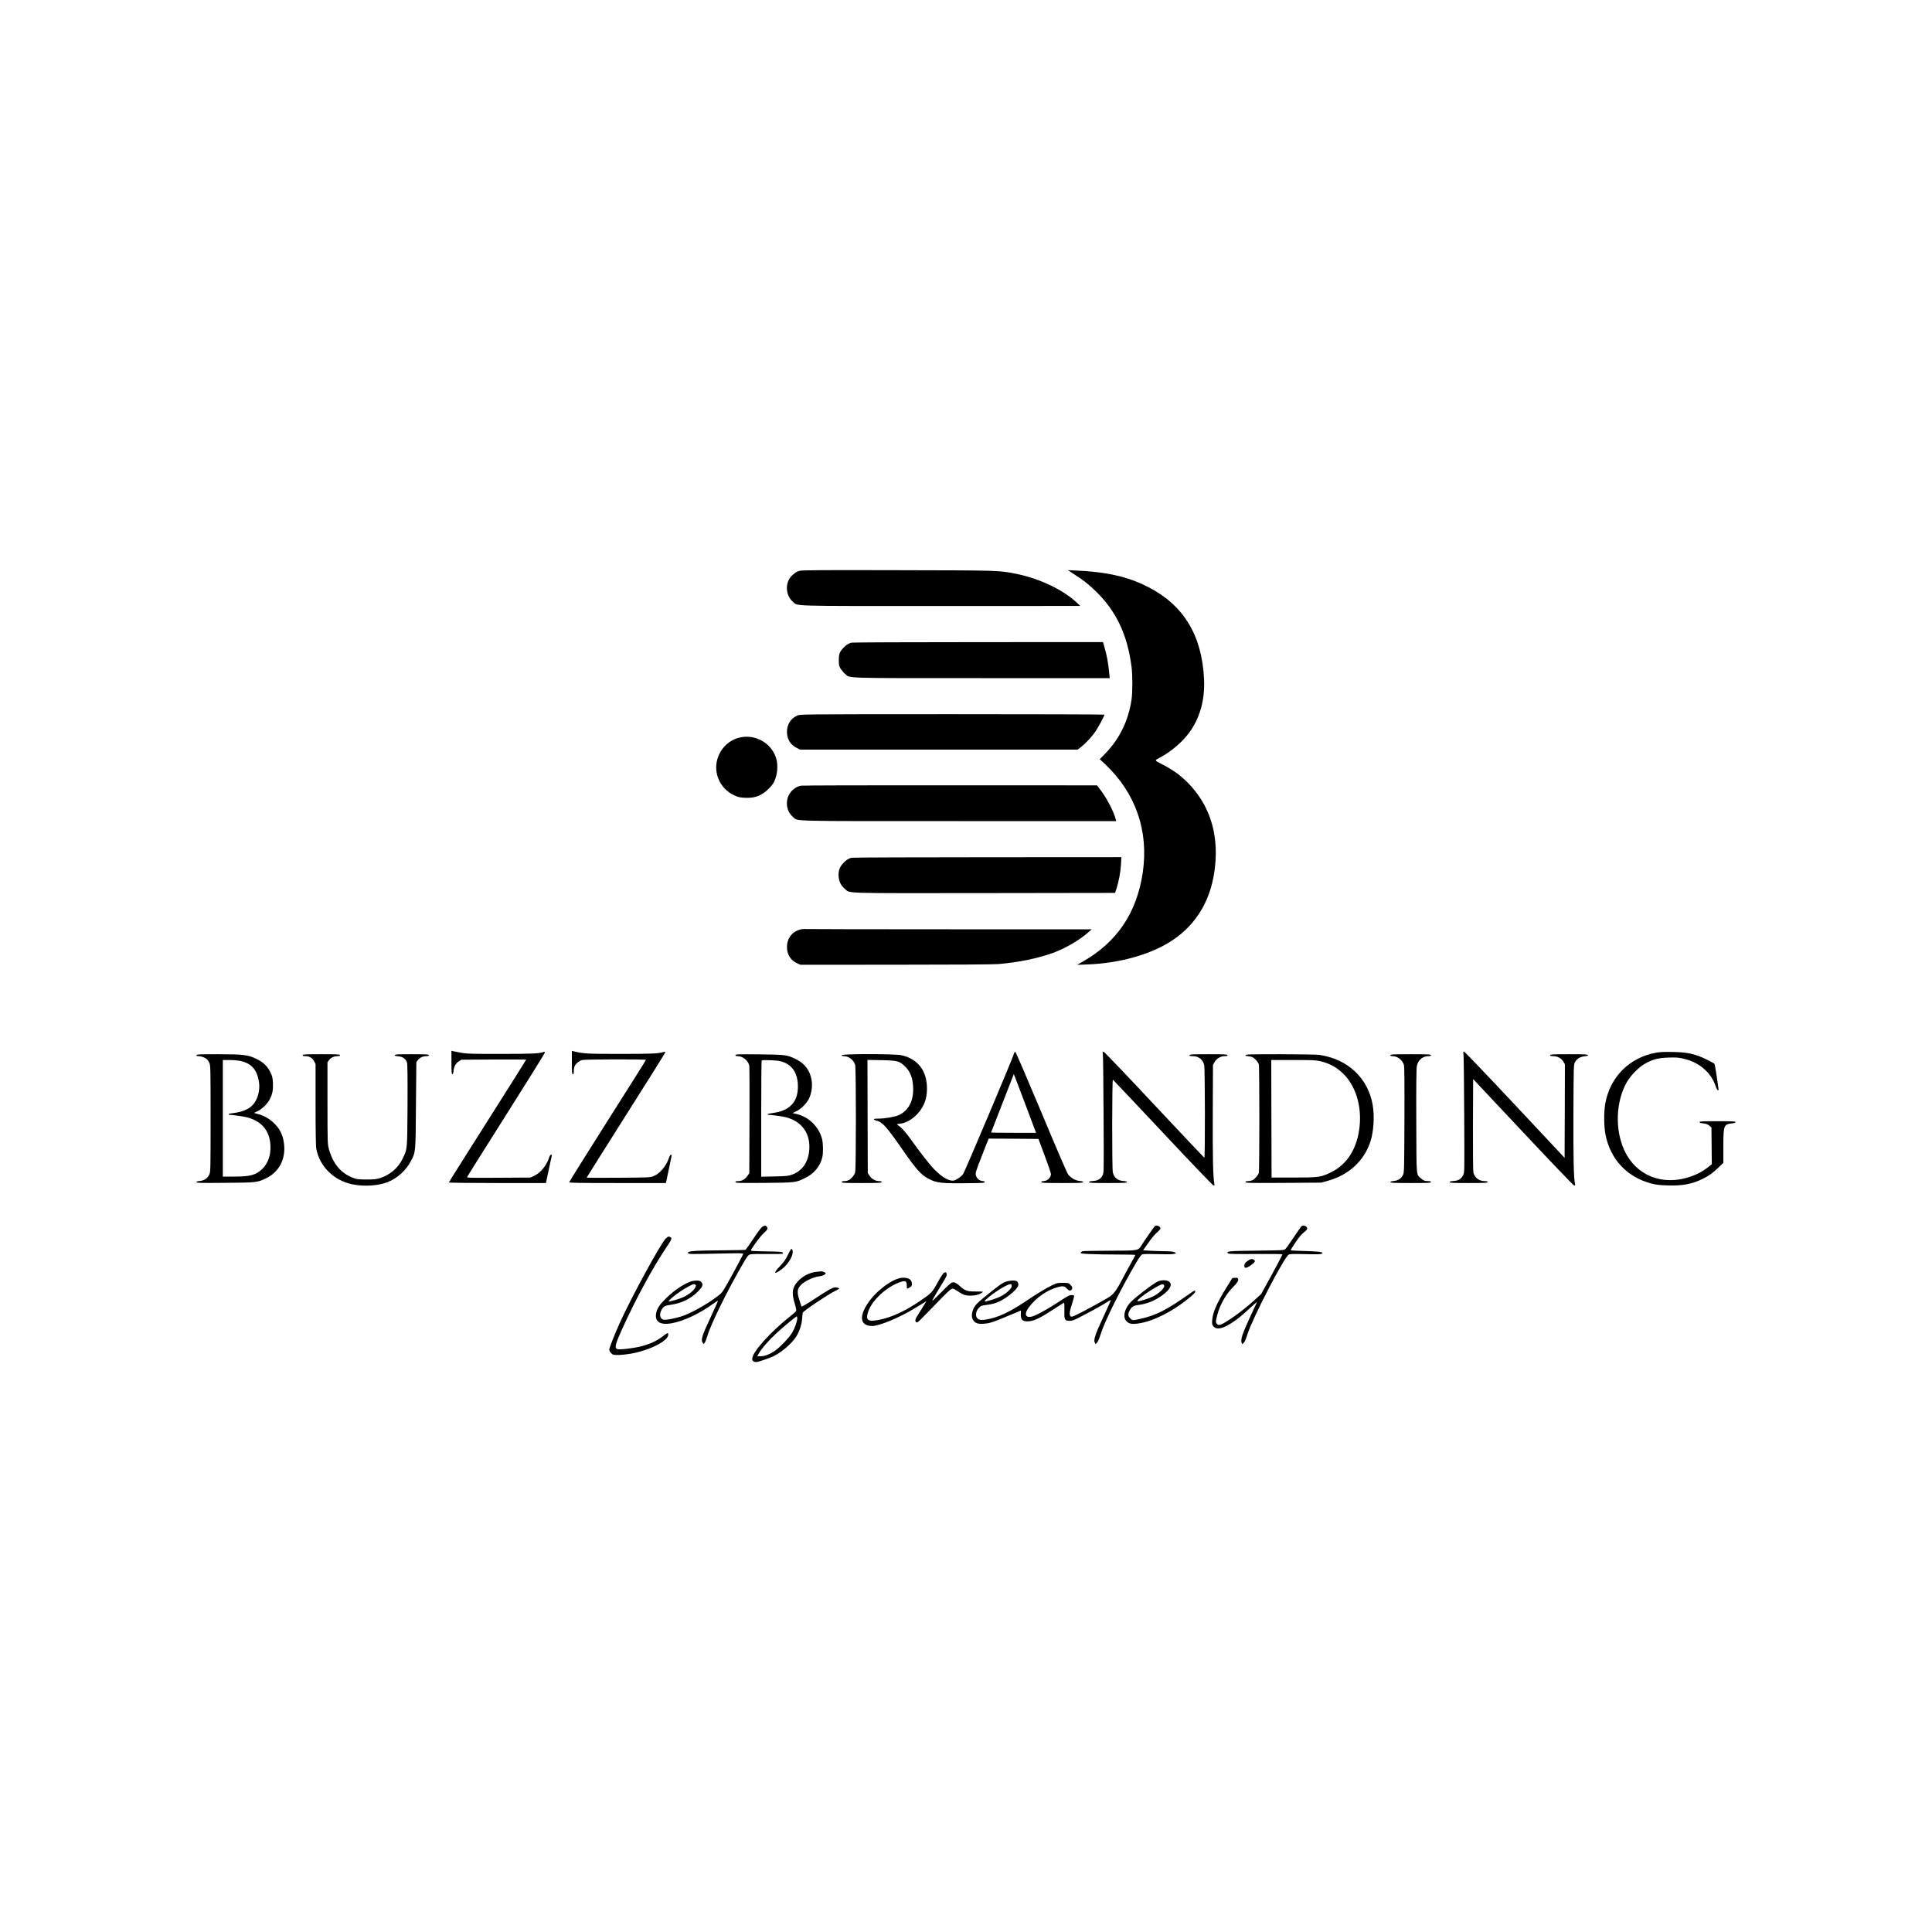 <?xml version="1.0" encoding="UTF-8"?>
<svg xmlns="http://www.w3.org/2000/svg" xmlns:xlink="http://www.w3.org/1999/xlink" width="500pt" height="500pt" viewBox="0 0 500 500" version="1.1">
<g id="surface1">
<path style=" stroke:none;fill-rule:nonzero;fill:rgb(0%,0%,0%);fill-opacity:1;" d="M 206.965 147.715 C 206.148 147.949 205.934 148.082 205.016 148.898 C 203.117 150.633 203.215 154.035 205.199 155.734 C 206.582 156.918 203.484 156.832 243.484 156.832 L 279.582 156.816 L 278.5 155.801 C 275.133 152.668 269.117 149.785 263.418 148.602 C 258.633 147.602 259.133 147.617 232.332 147.566 C 212.398 147.516 207.602 147.551 206.965 147.715 Z M 206.965 147.715 "/>
<path style=" stroke:none;fill-rule:nonzero;fill:rgb(0%,0%,0%);fill-opacity:1;" d="M 278.117 148.699 C 280.551 150.285 281.648 151.148 283.484 152.918 C 288.852 158.082 291.801 164.285 292.852 172.668 C 293.117 174.699 293.117 179.184 292.852 180.984 C 292.051 186.5 289.75 191.215 285.949 195.117 L 284.617 196.484 L 286 197.766 C 293.898 205.215 297.316 215.016 295.75 225.766 C 294.199 236.332 289.016 243.949 279.918 249.035 L 278.75 249.699 L 281.332 249.602 C 289.816 249.301 298.016 246.965 303.418 243.352 C 309.918 239.016 313.668 232.434 314.484 223.934 C 315.316 215.484 312.965 208.316 307.566 202.734 C 305.5 200.617 303.566 199.234 300.535 197.684 C 298.785 196.785 298.785 196.785 299.934 196.199 C 303.066 194.617 306.434 191.684 308.234 188.949 C 310.715 185.215 311.852 180.75 311.602 175.715 C 311.066 164.434 306.352 156.648 297.168 151.934 C 291.832 149.199 286.434 147.984 277.867 147.617 L 276.332 147.551 Z M 278.117 148.699 "/>
<path style=" stroke:none;fill-rule:nonzero;fill:rgb(0%,0%,0%);fill-opacity:1;" d="M 220.332 166.316 C 219.566 166.551 218.918 166.965 218.316 167.617 C 217.301 168.668 217.082 169.234 217.082 170.832 C 217.082 172.082 217.133 172.352 217.535 173.035 C 217.801 173.449 218.316 174.082 218.699 174.398 C 220.066 175.582 217.516 175.5 254.133 175.5 L 287.199 175.5 L 287.082 174.367 C 286.816 171.551 286.465 169.633 285.801 167.367 L 285.449 166.168 L 253.102 166.184 C 235.301 166.184 220.566 166.25 220.332 166.316 Z M 220.332 166.316 "/>
<path style=" stroke:none;fill-rule:nonzero;fill:rgb(0%,0%,0%);fill-opacity:1;" d="M 206.332 185.184 C 204.617 185.949 203.668 187.465 203.668 189.418 C 203.684 191.316 204.551 192.75 206.199 193.566 L 207.066 194 L 278.883 194 L 279.785 193.316 C 280.898 192.434 282.418 190.832 283.418 189.434 C 284.117 188.449 285.832 185.285 285.832 184.949 C 285.832 184.883 268.117 184.832 246.465 184.832 C 207.215 184.832 207.082 184.852 206.332 185.184 Z M 206.332 185.184 "/>
<path style=" stroke:none;fill-rule:nonzero;fill:rgb(0%,0%,0%);fill-opacity:1;" d="M 191.184 190.934 C 188.25 191.715 186 194.234 185.465 197.301 C 184.867 200.785 186.684 204.234 189.918 205.785 C 191.016 206.301 191.398 206.398 192.766 206.465 C 194.715 206.566 196.082 206.234 197.465 205.332 C 198.582 204.617 199.832 203.316 200.301 202.398 C 201.215 200.602 201.434 198.066 200.852 196.184 C 199.617 192.199 195.266 189.832 191.184 190.934 Z M 191.184 190.934 "/>
<path style=" stroke:none;fill-rule:nonzero;fill:rgb(0%,0%,0%);fill-opacity:1;" d="M 207.25 203.332 C 206.316 203.566 205.852 203.816 205.148 204.449 C 203.117 206.285 203.148 209.648 205.199 211.398 C 206.582 212.602 202.965 212.5 248.133 212.5 L 288.867 212.5 L 288.75 212.035 C 288.301 210.199 286.484 206.668 285 204.699 L 283.898 203.25 L 245.816 203.234 C 224.883 203.215 207.535 203.266 207.25 203.332 Z M 207.25 203.332 "/>
<path style=" stroke:none;fill-rule:nonzero;fill:rgb(0%,0%,0%);fill-opacity:1;" d="M 220.332 221.984 C 219.516 222.234 218.898 222.648 218.234 223.367 C 217.266 224.398 216.934 225.383 217.035 226.816 C 217.133 228.184 217.633 229.168 218.699 230.082 C 220.066 231.25 217.465 231.168 254.832 231.133 L 288.582 231.082 L 288.965 229.918 C 289.551 228.102 290.016 225.582 290.117 223.617 L 290.215 221.832 L 255.484 221.852 C 236.383 221.852 220.566 221.918 220.332 221.984 Z M 220.332 221.984 "/>
<path style=" stroke:none;fill-rule:nonzero;fill:rgb(0%,0%,0%);fill-opacity:1;" d="M 207.383 240.5 C 205.102 240.965 203.684 242.734 203.668 245.082 C 203.668 247.051 204.633 248.566 206.367 249.332 L 207.168 249.684 L 231.785 249.668 C 246.648 249.668 257.215 249.602 258.418 249.5 C 263.566 249.066 268.816 247.984 272.668 246.551 C 275.852 245.367 279.449 243.25 281.75 241.199 L 282.551 240.5 L 245.801 240.5 C 225.582 240.5 208.832 240.465 208.566 240.434 C 208.301 240.383 207.766 240.418 207.383 240.5 Z M 207.383 240.5 "/>
<path style=" stroke:none;fill-rule:nonzero;fill:rgb(0%,0%,0%);fill-opacity:1;" d="M 116.832 274.984 C 116.832 277.418 116.883 278 117.066 278 C 117.215 278 117.316 277.699 117.383 277.082 C 117.5 275.965 117.965 275.148 118.801 274.633 L 119.418 274.25 L 127.801 274.199 C 132.398 274.184 136.168 274.199 136.168 274.25 C 136.168 274.316 131.668 281.449 126.168 290.117 C 120.668 298.785 116.168 305.934 116.168 306.016 C 116.168 306.102 121.551 306.168 128.715 306.168 L 141.285 306.168 L 141.984 302.852 C 142.367 301.016 142.734 299.367 142.785 299.184 C 142.852 298.934 142.801 298.832 142.617 298.832 C 142.449 298.832 142.25 299.148 142.082 299.648 C 141.418 301.684 139.883 303.535 138.266 304.285 L 137.25 304.75 L 129.016 304.801 C 121.801 304.852 120.801 304.816 120.883 304.602 C 120.934 304.465 125.484 297.234 130.984 288.535 C 136.5 279.832 141 272.582 141 272.418 C 141 272.215 140.918 272.168 140.734 272.234 C 139.617 272.668 137.633 272.75 129.418 272.75 C 120.484 272.75 120.617 272.75 117.383 272.066 L 116.832 271.949 Z M 116.832 274.984 "/>
<path style=" stroke:none;fill-rule:nonzero;fill:rgb(0%,0%,0%);fill-opacity:1;" d="M 148 274.984 C 148 277.551 148.035 278 148.25 278 C 148.434 278 148.5 277.801 148.5 277.168 C 148.5 276.699 148.617 276.102 148.75 275.852 C 149.082 275.199 149.898 274.551 150.633 274.332 C 151.383 274.133 167.168 274.102 167.168 274.301 C 167.168 274.383 162.699 281.484 157.25 290.066 C 151.801 298.668 147.332 305.801 147.332 305.934 C 147.332 306.133 149.266 306.168 159.832 306.168 L 172.332 306.168 L 172.418 305.785 C 172.684 304.617 173.832 299.148 173.832 299 C 173.832 298.918 173.734 298.832 173.617 298.832 C 173.5 298.832 173.25 299.266 173.082 299.785 C 172.398 301.801 170.734 303.75 169.168 304.367 C 168.266 304.734 168.102 304.75 160.051 304.801 C 155.535 304.832 151.832 304.816 151.832 304.766 C 151.832 304.715 156.383 297.5 161.934 288.715 C 167.5 279.934 172.082 272.617 172.133 272.434 C 172.199 272.199 172.148 272.148 171.898 272.215 C 170.383 272.684 168.883 272.75 160.582 272.75 C 151.801 272.75 150.934 272.699 148.383 272.051 L 148 271.965 Z M 148 274.984 "/>
<path style=" stroke:none;fill-rule:nonzero;fill:rgb(0%,0%,0%);fill-opacity:1;" d="M 262.266 273.082 C 261.883 274.367 249.734 303.133 249.285 303.785 C 248.852 304.434 247.816 305.199 247.035 305.465 C 245.867 305.867 243.918 304.816 241.785 302.617 C 240.516 301.316 238.117 298.234 236 295.25 C 234.684 293.367 233.285 291.766 232.648 291.383 C 232.383 291.215 232.168 291.051 232.168 290.984 C 232.168 290.934 232.582 290.832 233.082 290.785 C 234.984 290.582 237.285 288.898 238.582 286.75 C 239.535 285.168 239.898 283.715 239.898 281.668 C 239.898 277.082 237.484 273.984 233.234 273.082 C 231.5 272.715 217.832 272.715 217.832 273.082 C 217.832 273.266 218.016 273.332 218.418 273.332 C 219.684 273.332 220.965 274.352 221.316 275.617 C 221.566 276.484 221.566 302.516 221.316 303.383 C 221.117 304.102 220.332 305.066 219.648 305.434 C 219.398 305.551 218.883 305.668 218.5 305.668 C 218.016 305.668 217.832 305.734 217.832 305.918 C 217.832 306.133 218.516 306.168 223 306.168 C 227.484 306.168 228.168 306.133 228.168 305.918 C 228.168 305.734 227.984 305.668 227.5 305.668 C 226.566 305.668 225.582 305.117 225.051 304.301 L 224.582 303.602 L 224.535 288.949 L 224.5 274.301 L 228.035 274.367 C 232.168 274.449 232.684 274.582 234.051 275.832 C 235.633 277.285 236.332 279.133 236.332 281.949 C 236.332 285.148 234.984 287.535 232.535 288.617 C 231.5 289.066 228.965 289.5 227.285 289.5 C 226.449 289.5 226.148 289.551 226.199 289.699 C 226.25 289.816 226.5 289.949 226.785 290.016 C 228.301 290.316 229.449 291.582 233.5 297.434 C 237.117 302.633 238.352 304.035 240.285 305.051 C 242.449 306.184 243.516 306.301 251.301 306.199 C 254.316 306.168 254.832 306.133 254.832 305.918 C 254.832 305.766 254.684 305.668 254.418 305.668 C 253.398 305.668 252.5 304.75 252.5 303.699 C 252.5 303.434 252.883 302.25 253.352 301.066 C 253.801 299.883 254.566 297.965 255.016 296.785 L 255.867 294.668 L 262.301 294.699 L 268.75 294.75 L 270.367 299.082 C 271.266 301.465 271.984 303.602 271.984 303.832 C 271.984 304.766 271.035 305.668 270.051 305.668 C 269.668 305.668 269.5 305.75 269.5 305.918 C 269.5 306.133 270.215 306.168 274.918 306.168 C 279.398 306.168 280.332 306.133 280.332 305.934 C 280.332 305.785 280.051 305.684 279.418 305.633 C 278.316 305.535 277.148 304.867 276.418 303.918 C 276.117 303.5 273.352 297.082 269.434 287.699 C 265.801 279.035 262.852 272.168 262.734 272.168 C 262.617 272.168 262.398 272.582 262.266 273.082 Z M 265.383 285.867 L 268.133 293.168 L 262.316 293.168 C 259.117 293.168 256.5 293.133 256.5 293.082 C 256.5 293.035 257.816 289.648 259.418 285.566 C 261.016 281.465 262.332 278.066 262.352 278.016 C 262.367 277.867 262.398 277.984 265.383 285.867 Z M 265.383 285.867 "/>
<path style=" stroke:none;fill-rule:nonzero;fill:rgb(0%,0%,0%);fill-opacity:1;" d="M 285.418 272.867 C 285.484 273.25 285.566 280.316 285.602 288.535 C 285.684 303.301 285.684 303.484 285.352 304.148 C 284.852 305.133 284.133 305.566 282.883 305.633 C 282.133 305.684 281.832 305.766 281.832 305.934 C 281.832 306.133 282.668 306.168 286.75 306.168 C 290.816 306.168 291.668 306.133 291.668 305.934 C 291.668 305.766 291.367 305.684 290.668 305.633 C 289.234 305.535 288.301 304.766 288 303.398 C 287.766 302.449 287.785 279.285 288.016 279.418 C 288.102 279.484 293.934 285.648 300.965 293.133 C 307.984 300.633 313.883 306.785 314.051 306.801 C 314.332 306.852 314.367 306.801 314.266 306.332 C 313.934 304.668 313.816 299.168 313.867 287.918 L 313.918 275.582 L 314.367 274.801 C 314.918 273.898 315.898 273.332 316.965 273.332 C 317.484 273.332 317.668 273.266 317.668 273.082 C 317.668 272.867 317.016 272.832 312.75 272.832 C 308.484 272.832 307.832 272.867 307.832 273.082 C 307.832 273.266 308.035 273.332 308.668 273.332 C 310.215 273.332 311.316 274.199 311.648 275.684 C 311.867 276.602 311.898 299.715 311.684 299.633 C 311.602 299.602 305.785 293.434 298.734 285.918 C 291.699 278.398 285.801 272.215 285.617 272.199 C 285.332 272.148 285.301 272.199 285.418 272.867 Z M 285.418 272.867 "/>
<path style=" stroke:none;fill-rule:nonzero;fill:rgb(0%,0%,0%);fill-opacity:1;" d="M 378.75 272.949 C 378.816 273.398 378.898 280.418 378.934 288.551 C 379.016 303.215 379.016 303.367 378.684 304.066 C 378.168 305.102 377.465 305.566 376.215 305.633 C 375.465 305.684 375.168 305.766 375.168 305.934 C 375.168 306.133 376 306.168 380.082 306.168 C 384.352 306.168 385 306.133 385 305.918 C 385 305.734 384.801 305.668 384.25 305.668 C 382.801 305.668 381.699 304.852 381.332 303.516 C 381.215 303.102 381.184 298.801 381.199 291.066 L 381.25 279.266 L 394.148 293 C 401.25 300.566 407.199 306.785 407.383 306.801 C 407.648 306.852 407.699 306.801 407.617 306.465 C 407.285 305.148 407.148 299.5 407.199 288.082 C 407.25 276.184 407.266 275.551 407.566 274.949 C 408 274.066 408.965 273.465 410.102 273.367 C 410.715 273.316 411 273.215 411 273.066 C 411 272.867 410.148 272.832 406.082 272.832 C 401.816 272.832 401.168 272.867 401.168 273.082 C 401.168 273.266 401.367 273.332 401.949 273.332 C 403.066 273.332 404.082 273.867 404.582 274.734 L 405 275.449 L 404.965 287.551 L 404.918 299.648 L 392.035 285.898 C 384.965 278.352 379.051 272.168 378.898 272.168 C 378.684 272.168 378.648 272.301 378.75 272.949 Z M 378.75 272.949 "/>
<path style=" stroke:none;fill-rule:nonzero;fill:rgb(0%,0%,0%);fill-opacity:1;" d="M 428.684 272.418 C 421.684 273.648 416.648 278.715 415.418 285.734 C 415.051 287.918 415.082 291.617 415.516 293.715 C 416.801 300.082 421.082 304.633 427.332 306.285 C 428.582 306.617 429.484 306.715 431.535 306.785 C 435.418 306.918 437.984 306.434 440.75 305.035 C 442.367 304.234 443.199 303.633 444.699 302.199 L 446 300.949 L 446 296.715 C 446 291.285 446.117 290.965 448.199 290.734 C 448.852 290.668 449.168 290.551 449.168 290.398 C 449.168 290.199 448.332 290.168 444.5 290.168 C 440.668 290.168 439.832 290.199 439.832 290.398 C 439.832 290.551 440.148 290.668 440.832 290.734 C 441.617 290.832 441.965 290.965 442.383 291.332 L 442.918 291.801 L 442.965 296.551 L 443.016 301.301 L 442.133 302 C 440.699 303.148 439.199 303.949 437.332 304.566 C 430.199 306.949 423.449 304.25 420.434 297.816 C 417.867 292.383 418.148 284.965 421.102 279.918 C 422.066 278.285 424.051 276.266 425.582 275.367 C 427.617 274.184 429.051 273.801 431.785 273.699 C 433.832 273.633 434.383 273.684 435.75 274 C 439.766 274.918 442.832 277.566 444.016 281.117 C 444.215 281.734 444.449 282.168 444.602 282.168 C 444.75 282.168 444.801 282.035 444.734 281.699 C 444.699 281.449 444.465 279.934 444.25 278.332 C 444.016 276.734 443.766 275.367 443.699 275.316 C 443.418 275.035 440.984 273.816 439.918 273.418 C 437.75 272.602 436.148 272.316 433 272.25 C 430.898 272.199 429.699 272.25 428.684 272.418 Z M 428.684 272.418 "/>
<path style=" stroke:none;fill-rule:nonzero;fill:rgb(0%,0%,0%);fill-opacity:1;" d="M 50.832 273.082 C 50.832 273.266 51.016 273.332 51.418 273.332 C 52.082 273.332 53.082 273.699 53.566 274.133 C 53.734 274.285 54.016 274.715 54.184 275.082 C 54.484 275.715 54.5 276.516 54.5 289.5 C 54.5 302.566 54.484 303.285 54.184 303.934 C 53.734 304.934 52.852 305.535 51.734 305.633 C 51.102 305.684 50.832 305.785 50.832 305.949 C 50.832 306.148 51.883 306.184 58.301 306.117 C 66.582 306.051 66.582 306.051 68.984 304.867 C 72.266 303.266 74 299.852 73.5 295.984 C 73.215 293.668 72.418 292.082 70.785 290.551 C 69.582 289.434 68.133 288.633 66.75 288.316 C 66.25 288.199 65.832 288.066 65.832 288.016 C 65.832 287.965 66.184 287.785 66.602 287.602 C 67.648 287.168 69.184 285.715 69.785 284.551 C 70.516 283.168 70.715 282.066 70.633 280.215 C 70.551 278.852 70.465 278.5 69.949 277.434 C 69.168 275.867 68.082 274.852 66.285 274 C 64.148 272.984 62.934 272.832 56.398 272.832 C 51.566 272.832 50.832 272.867 50.832 273.082 Z M 62.184 274.566 C 65.066 275.184 66.516 276.816 67.016 280 C 67.25 281.535 67 283.234 66.316 284.617 C 65.332 286.668 63.434 287.715 60.133 288.102 C 59.602 288.148 59.168 288.266 59.168 288.352 C 59.168 288.434 59.199 288.5 59.234 288.5 C 60.051 288.5 63.051 288.934 63.965 289.168 C 67.965 290.25 70 292.898 70 296.984 C 70 299.285 69.215 301.266 67.832 302.566 C 66.184 304.117 64.75 304.5 60.551 304.5 L 57.668 304.5 L 57.668 274.332 L 59.383 274.332 C 60.316 274.332 61.582 274.449 62.184 274.566 Z M 62.184 274.566 "/>
<path style=" stroke:none;fill-rule:nonzero;fill:rgb(0%,0%,0%);fill-opacity:1;" d="M 78.332 273.082 C 78.332 273.266 78.516 273.332 79.051 273.332 C 80.066 273.332 80.852 273.801 81.301 274.668 L 81.668 275.398 L 81.668 285.832 C 81.668 292.617 81.734 296.617 81.852 297.266 C 82.684 301.852 86.383 305.516 91.184 306.5 C 94.199 307.133 98 306.883 100.398 305.898 C 102.832 304.918 105.082 302.867 106.285 300.582 C 107.602 298.035 107.551 298.602 107.648 286.082 L 107.75 274.918 L 108.117 274.398 C 108.582 273.734 109.434 273.332 110.316 273.332 C 110.816 273.332 111 273.266 111 273.082 C 111 272.867 110.398 272.832 106.582 272.832 C 102.949 272.832 102.168 272.867 102.168 273.066 C 102.168 273.215 102.449 273.316 103.066 273.367 C 104.25 273.465 105.082 274.066 105.332 275.016 C 105.465 275.484 105.5 278.965 105.465 286.133 C 105.398 297.801 105.434 297.332 104.168 299.934 C 103.051 302.234 100.949 304.035 98.465 304.852 C 97.398 305.199 96.949 305.25 94.832 305.25 C 92.602 305.234 92.332 305.199 91.266 304.785 C 88.184 303.566 86.184 301.168 85.133 297.418 C 84.766 296.102 84.766 295.934 84.75 285.5 L 84.75 274.918 L 85.117 274.398 C 85.582 273.734 86.434 273.332 87.316 273.332 C 87.816 273.332 88 273.266 88 273.082 C 88 272.867 87.352 272.832 83.168 272.832 C 78.984 272.832 78.332 272.867 78.332 273.082 Z M 78.332 273.082 "/>
<path style=" stroke:none;fill-rule:nonzero;fill:rgb(0%,0%,0%);fill-opacity:1;" d="M 190.332 273.066 C 190.332 273.266 190.5 273.332 190.918 273.332 C 192.285 273.332 193.715 274.551 193.918 275.867 C 193.965 276.266 194 282.668 193.965 290.117 L 193.918 303.633 L 193.418 304.352 C 192.801 305.215 191.984 305.668 191.051 305.668 C 190.516 305.668 190.332 305.734 190.332 305.934 C 190.332 306.148 191.117 306.184 197.715 306.133 C 205.949 306.066 205.934 306.066 208.434 304.832 C 210.684 303.734 212.301 301.766 212.816 299.5 C 213.082 298.383 213.035 295.867 212.75 294.766 C 211.918 291.566 209.285 289.016 206.082 288.285 L 205.117 288.066 L 206.102 287.582 C 207.352 286.984 208.785 285.535 209.383 284.285 C 210.035 282.934 210.301 281.016 210.035 279.484 C 209.602 277 208.266 275.215 206 274.117 C 203.668 272.984 203.434 272.949 196.551 272.867 C 190.965 272.816 190.332 272.832 190.332 273.066 Z M 202.617 274.832 C 205.148 275.715 206.5 277.918 206.5 281.184 C 206.5 285.215 204.367 287.465 200.051 288.035 C 199.285 288.133 198.668 288.285 198.668 288.352 C 198.668 288.434 198.699 288.5 198.734 288.5 C 199.398 288.5 202.5 288.918 203.25 289.102 C 207.516 290.184 209.785 293.301 209.434 297.617 C 209.184 300.801 207.602 303.066 204.965 304 C 204.035 304.332 203.516 304.398 200.465 304.465 L 197 304.535 L 197 289.551 C 197 281.301 197.051 274.5 197.133 274.434 C 197.199 274.352 198.234 274.332 199.418 274.383 C 201.051 274.449 201.832 274.551 202.617 274.832 Z M 202.617 274.832 "/>
<path style=" stroke:none;fill-rule:nonzero;fill:rgb(0%,0%,0%);fill-opacity:1;" d="M 322.332 273.082 C 322.332 273.266 322.516 273.332 322.918 273.332 C 323.25 273.332 323.75 273.434 324.051 273.566 C 324.699 273.832 325.617 274.832 325.785 275.465 C 325.867 275.715 325.918 282.035 325.918 289.5 C 325.918 296.965 325.867 303.285 325.785 303.535 C 325.633 304.117 324.766 305.102 324.148 305.434 C 323.898 305.551 323.383 305.668 323 305.668 C 322.516 305.668 322.332 305.734 322.332 305.934 C 322.332 306.148 323.367 306.184 332.133 306.133 L 341.918 306.066 L 343.516 305.633 C 348.949 304.148 352.918 300.566 354.617 295.582 C 355.5 292.984 355.766 288.918 355.25 285.949 C 354.035 278.984 348.785 274.066 341.418 273 C 340.75 272.918 336.383 272.832 331.301 272.832 C 323.434 272.832 322.332 272.867 322.332 273.082 Z M 341.75 274.648 C 344.066 275.215 345.766 276.133 347.465 277.715 C 350.766 280.832 352.418 286 351.867 291.465 C 351.301 297.148 348.668 301.367 344.418 303.418 C 341.785 304.684 341.383 304.734 334.832 304.75 L 329.082 304.75 L 329.035 289.535 L 329 274.332 L 334.699 274.332 C 339.766 274.332 340.566 274.367 341.75 274.648 Z M 341.75 274.648 "/>
<path style=" stroke:none;fill-rule:nonzero;fill:rgb(0%,0%,0%);fill-opacity:1;" d="M 359.832 273.082 C 359.832 273.266 360.016 273.332 360.418 273.332 C 361.684 273.332 362.965 274.332 363.332 275.617 C 363.465 276.066 363.5 280.352 363.465 289.832 C 363.418 302.766 363.398 303.449 363.102 304.051 C 362.633 305 361.816 305.551 360.734 305.633 C 360.117 305.684 359.832 305.785 359.832 305.934 C 359.832 306.133 360.734 306.168 365.082 306.168 C 369.633 306.168 370.332 306.133 370.332 305.918 C 370.332 305.734 370.133 305.668 369.566 305.668 C 368.715 305.668 368.301 305.5 367.617 304.852 C 366.516 303.852 366.582 304.75 366.535 290.082 C 366.5 280.785 366.551 276.5 366.684 275.867 C 367 274.332 368.184 273.332 369.668 273.332 C 370.148 273.332 370.332 273.266 370.332 273.082 C 370.332 272.867 369.633 272.832 365.082 272.832 C 360.535 272.832 359.832 272.867 359.832 273.082 Z M 359.832 273.082 "/>
<path style=" stroke:none;fill-rule:nonzero;fill:rgb(0%,0%,0%);fill-opacity:1;" d="M 197.465 317.367 C 197.133 317.484 196.484 318.316 195.066 320.434 C 194 322.035 193.051 323.383 192.965 323.434 C 192.867 323.5 190.117 323.566 186.852 323.582 C 179.383 323.633 177.566 323.801 178.117 324.352 C 178.352 324.582 178.734 324.582 186.301 324.418 C 191.418 324.301 192.332 324.316 192.332 324.516 C 192.332 324.648 191.133 326.918 189.684 329.582 C 187.266 334 186.965 334.465 186.148 335.117 C 183.633 337.133 179.465 339.551 176.867 340.5 C 175.035 341.168 172.168 341.715 171.617 341.516 C 170.75 341.184 170.582 340.051 171.234 338.934 C 171.734 338.066 172.082 337.898 173.75 337.648 C 176.332 337.285 178.766 336.102 180.535 334.332 C 181.766 333.117 182.016 332.551 181.617 331.934 C 181.301 331.449 180.668 331.316 179.484 331.484 C 177.816 331.699 174.648 333.715 172.285 336.082 C 170.668 337.684 170.082 338.582 169.832 339.766 C 169.367 341.965 170.734 342.949 173.582 342.5 C 176.785 341.984 180.934 340.051 184.715 337.316 C 185.332 336.867 185.832 336.566 185.832 336.633 C 185.832 336.715 184.984 338.602 183.934 340.852 C 181.602 345.852 181.316 346.785 181.898 347.582 C 182.117 347.883 182.133 347.867 182.418 347.449 C 182.566 347.199 182.883 346.398 183.102 345.648 C 183.984 342.617 188.535 333.398 192.465 326.715 C 193.383 325.133 193.648 324.801 194.117 324.648 C 194.484 324.535 196.051 324.5 198.566 324.535 C 200.715 324.551 202.535 324.535 202.602 324.449 C 202.668 324.383 202.633 324.234 202.516 324.117 C 202.367 323.965 201.215 323.898 198.332 323.867 C 195.852 323.832 194.332 323.75 194.332 323.648 C 194.332 323.234 196.75 319.965 197.648 319.133 C 198.699 318.184 198.852 317.867 198.398 317.434 C 198.117 317.133 198.082 317.133 197.465 317.367 Z M 179.984 332.484 C 180.168 332.602 180.148 332.734 179.918 333.234 C 179.566 333.984 178.285 335.016 176.883 335.684 C 175.816 336.184 173.215 336.934 173.051 336.785 C 172.918 336.633 174.551 335.234 176.117 334.184 C 177.266 333.398 179.25 332.332 179.551 332.332 C 179.668 332.332 179.852 332.398 179.984 332.484 Z M 179.984 332.484 "/>
<path style=" stroke:none;fill-rule:nonzero;fill:rgb(0%,0%,0%);fill-opacity:1;" d="M 298.898 317.301 C 298.699 317.434 296.25 320.949 295.418 322.285 C 294.535 323.684 294.684 323.668 287.25 323.684 C 283.684 323.699 280.535 323.75 280.25 323.816 C 279.984 323.867 279.734 324.035 279.699 324.184 C 279.668 324.418 280 324.465 282.184 324.551 C 283.582 324.617 286.766 324.668 289.285 324.668 C 291.785 324.668 293.832 324.715 293.832 324.785 C 293.832 324.832 293.25 325.949 292.516 327.234 C 291.801 328.535 290.785 330.398 290.285 331.383 C 289.168 333.516 288.398 334.633 287.449 335.398 C 286.785 335.934 280.633 339.316 278.367 340.383 C 277.535 340.766 277.285 340.832 277.082 340.668 C 276.684 340.332 276.785 339.418 277.418 337.484 C 277.734 336.484 278 335.566 278 335.418 C 278 335.234 277.816 335.168 277.316 335.168 C 276.734 335.168 276.234 335.449 273.582 337.184 C 270.5 339.199 267.816 340.617 266.766 340.785 C 265.316 341.016 265.066 339.949 266.215 338.398 C 268.082 335.867 271.051 333.801 273.852 333.082 C 275.082 332.766 275.516 332.832 276.117 333.5 C 276.582 334.035 276.965 334.133 277.301 333.801 C 277.633 333.465 277.535 333 277.016 332.484 C 276.551 332.016 276.465 332 275.051 332 C 273.715 332 273.465 332.051 272.398 332.566 C 270.832 333.316 268.316 334.832 265.25 336.898 C 261.082 339.684 258.133 341.035 255.148 341.5 C 253.684 341.734 253.066 341.566 252.699 340.801 C 252.398 340.168 252.715 339.082 253.383 338.418 C 253.816 337.984 254.102 337.867 254.918 337.766 C 257.285 337.5 258.648 337 260.551 335.684 C 262.285 334.465 263.551 333.148 263.551 332.516 C 263.551 331.5 262.852 331.199 261.102 331.516 C 259.801 331.734 259.301 332.051 255.918 334.75 C 253 337.102 252.465 337.617 251.984 338.602 C 251.418 339.785 251.367 340.934 251.867 341.668 C 252.398 342.449 253.117 342.684 254.582 342.582 C 256.215 342.449 257.082 342.168 260.852 340.566 C 262.668 339.801 264.184 339.168 264.199 339.168 C 264.234 339.168 264.234 339.5 264.199 339.918 C 264.066 341.566 264.668 342.117 266.398 341.934 C 267.766 341.801 269.449 340.965 272.648 338.852 C 274.051 337.934 275.266 337.168 275.352 337.168 C 275.449 337.168 275.484 338.016 275.465 339.148 C 275.398 341.551 275.551 341.832 276.832 341.832 C 277.465 341.832 277.965 341.648 279.266 340.984 C 282.582 339.266 285.285 337.766 286.398 337.051 C 287.25 336.5 287.516 336.383 287.449 336.617 C 287.398 336.785 286.516 338.715 285.5 340.918 C 283.465 345.266 282.984 346.715 283.316 347.449 L 283.516 347.883 L 283.898 347.484 C 284.133 347.25 284.516 346.383 284.816 345.383 C 285.816 342.102 290.117 333.434 294.035 326.785 C 294.867 325.367 295.316 324.766 295.633 324.633 C 295.934 324.516 297.316 324.5 299.785 324.566 C 302.25 324.633 303.633 324.602 303.949 324.484 L 304.418 324.301 L 304 324.082 C 303.715 323.918 302.918 323.832 301.5 323.816 C 300.352 323.801 298.617 323.75 297.633 323.684 L 295.832 323.582 L 296.965 321.965 C 298.168 320.25 298.734 319.566 299.715 318.699 C 300.051 318.398 300.332 318.066 300.332 317.934 C 300.332 317.398 299.383 316.965 298.898 317.301 Z M 261.832 332.816 C 261.832 333.168 261.617 333.5 260.949 334.133 C 259.883 335.117 258.602 335.801 256.648 336.398 C 254.418 337.082 254.316 336.984 255.965 335.633 C 257.934 334.016 260.766 332.332 261.551 332.332 C 261.75 332.332 261.832 332.465 261.832 332.816 Z M 261.832 332.816 "/>
<path style=" stroke:none;fill-rule:nonzero;fill:rgb(0%,0%,0%);fill-opacity:1;" d="M 336.75 317.434 C 336.602 317.582 335.699 318.883 334.734 320.332 C 333.766 321.785 332.832 323.102 332.633 323.266 C 332.316 323.566 331.801 323.582 325.148 323.668 C 317.832 323.75 317.234 323.816 317.816 324.367 C 317.965 324.535 319.566 324.566 324.918 324.535 C 328.699 324.5 331.832 324.535 331.883 324.617 C 331.918 324.684 330.699 327.035 329.184 329.816 L 326.398 334.883 L 324.566 336.551 C 321.75 339.148 317.117 342.465 315.801 342.852 C 315.418 342.949 315.25 342.918 314.984 342.648 C 314.582 342.25 314.582 342.035 315 340.449 C 315.684 337.715 317.199 335.035 319.117 333.082 C 320.266 331.918 320.566 331.449 320.418 330.984 C 320.316 330.699 320.184 330.648 319.617 330.699 L 318.934 330.75 L 317.398 333.234 C 314.867 337.332 313.898 339.516 313.715 341.668 C 313.648 342.602 313.684 342.816 313.984 343.199 C 314.801 344.215 316.383 343.934 318.785 342.352 C 320.516 341.215 321.133 340.699 323.566 338.449 C 324.582 337.516 325.352 336.867 325.301 337 C 325.234 337.133 324.398 338.965 323.418 341.066 C 321.535 345.133 321 346.766 321.332 347.484 L 321.516 347.883 L 321.898 347.484 C 322.133 347.25 322.516 346.383 322.816 345.367 C 324.066 341.316 332.316 325.352 333.516 324.699 C 333.832 324.516 334.766 324.5 337.832 324.566 C 340.965 324.648 341.832 324.617 342.066 324.449 C 342.352 324.234 342.352 324.215 341.898 324.051 C 341.633 323.949 339.785 323.816 337.766 323.766 C 335.766 323.715 334.082 323.633 334.035 323.582 C 333.984 323.535 334.535 322.633 335.25 321.566 C 336.148 320.234 336.832 319.398 337.449 318.934 C 338.383 318.199 338.516 317.883 338.035 317.449 C 337.648 317.102 337.102 317.082 336.75 317.434 Z M 336.75 317.434 "/>
<path style=" stroke:none;fill-rule:nonzero;fill:rgb(0%,0%,0%);fill-opacity:1;" d="M 172.367 320.449 C 171.148 321.516 163.367 335.766 160.418 342.332 C 159.035 345.398 157.668 348.867 157.668 349.285 C 157.668 349.516 157.883 349.898 158.148 350.184 C 158.617 350.633 158.715 350.668 159.965 350.668 C 160.699 350.668 162.184 350.516 163.25 350.332 C 168.383 349.449 173.418 346.766 172.918 345.168 C 172.832 344.883 172.668 344.949 171.449 345.898 C 169.898 347.066 168.215 347.832 165.898 348.434 C 163.934 348.934 160.266 349.367 159.734 349.148 C 158.965 348.867 159.25 347.801 161.102 343.734 C 164.785 335.715 168.867 328.184 172.5 322.75 C 173.852 320.75 173.965 320.418 173.516 320.184 C 173.051 319.934 172.965 319.949 172.367 320.449 Z M 172.367 320.449 "/>
<path style=" stroke:none;fill-rule:nonzero;fill:rgb(0%,0%,0%);fill-opacity:1;" d="M 203.949 324.684 C 203.316 325.984 202.883 326.617 201.801 327.75 C 200.316 329.316 200.199 329.852 201.535 329.016 C 202.75 328.25 203.602 327.398 204.352 326.199 C 205.117 324.984 205.367 323.801 204.965 323.316 C 204.785 323.082 204.648 323.25 203.949 324.684 Z M 203.949 324.684 "/>
<path style=" stroke:none;fill-rule:nonzero;fill:rgb(0%,0%,0%);fill-opacity:1;" d="M 322.801 326.383 C 322.266 326.785 322.066 327.066 322.035 327.449 C 321.949 328.301 322.484 328.316 323.648 327.5 C 324.766 326.715 324.965 326.383 324.551 326.066 C 324.066 325.699 323.566 325.801 322.801 326.383 Z M 322.801 326.383 "/>
<path style=" stroke:none;fill-rule:nonzero;fill:rgb(0%,0%,0%);fill-opacity:1;" d="M 211.035 329.184 C 209.602 329.367 208.035 330.133 206.883 331.199 C 205.066 332.918 204.766 334.434 205.668 337.332 C 205.949 338.234 206.117 339.082 206.066 339.234 C 206.016 339.383 205.484 339.883 204.898 340.332 C 199.418 344.648 194.668 349.918 194.668 351.684 C 194.668 352.199 195.051 352.5 195.715 352.5 C 196.199 352.5 199.266 351.449 200.25 350.965 C 202.5 349.816 205.066 347.551 206.133 345.785 C 206.918 344.484 207.465 342.816 207.582 341.352 C 207.633 340.648 207.715 339.918 207.75 339.734 C 207.832 339.332 214.234 335.016 216.082 334.117 C 216.633 333.832 217.117 333.582 217.168 333.551 C 217.316 333.418 216.734 333.168 216.234 333.168 C 215.516 333.168 214.418 333.766 210.684 336.234 C 208.734 337.5 207.465 338.25 207.418 338.117 C 207.383 338.016 207.199 337.434 207 336.832 C 206.184 334.398 206.25 333.582 207.367 332.465 C 208.285 331.551 210.516 330.5 211.918 330.332 C 212.918 330.215 213.668 329.852 213.668 329.5 C 213.668 329.316 212.852 329 212.449 329.016 C 212.25 329.035 211.602 329.102 211.035 329.184 Z M 206.332 341.199 C 206.316 341.984 205.684 343.766 205 344.918 C 204.234 346.184 201.867 348.684 200.582 349.551 C 199.199 350.5 197.934 350.984 196.867 351 L 195.984 351 L 196.434 350.184 C 197.016 349.082 199.082 346.734 201.016 344.965 C 202.715 343.398 206 340.684 206.215 340.668 C 206.285 340.668 206.332 340.918 206.332 341.199 Z M 206.332 341.199 "/>
<path style=" stroke:none;fill-rule:nonzero;fill:rgb(0%,0%,0%);fill-opacity:1;" d="M 244.332 329.383 C 244.066 329.516 243.5 330.383 242.668 331.898 C 241.285 334.449 241.102 334.648 237.918 336.816 C 233.766 339.648 229.582 341.434 226.234 341.766 C 224.535 341.949 224.102 341.398 224.602 339.699 C 225.465 336.668 229.449 332.949 233.117 331.75 C 234.316 331.352 234.668 331.566 234.668 332.668 C 234.668 333.133 234.715 333.5 234.801 333.5 C 234.867 333.5 235.168 333.352 235.465 333.168 C 235.883 332.918 236 332.734 236 332.316 C 236 331.199 235.25 330.668 233.699 330.668 C 231.352 330.668 226.918 333.852 224.668 337.168 C 222.215 340.766 222.633 343.168 225.715 343.168 C 227.516 343.168 232.785 341 236.582 338.668 C 237.684 338 238.852 337.301 239.168 337.102 L 239.75 336.75 L 239.398 337.332 C 239.199 337.648 238.602 338.633 238.051 339.5 C 237.5 340.367 236.984 341.25 236.934 341.465 C 236.785 341.949 237.082 342.352 237.484 342.199 C 237.633 342.133 239.465 340.301 241.566 338.117 C 245.484 334.051 246.082 333.5 246.602 333.5 C 246.766 333.5 247.332 333.801 247.867 334.168 C 248.383 334.535 249.133 334.949 249.516 335.082 C 250.852 335.566 253.25 335.266 254.168 334.535 C 254.535 334.234 254.484 334.234 252.566 334.234 C 250.316 334.25 249.734 334.051 248.367 332.801 C 247.484 331.984 246.984 331.766 246.398 331.898 C 246.117 331.984 245.082 332.898 243.648 334.383 C 242.383 335.684 241.316 336.699 241.266 336.648 C 241.215 336.602 241.852 335.434 242.699 334.066 C 244.867 330.516 245 330.285 245 329.918 C 245 329.316 244.785 329.148 244.332 329.383 Z M 244.332 329.383 "/>
<path style=" stroke:none;fill-rule:nonzero;fill:rgb(0%,0%,0%);fill-opacity:1;" d="M 299.801 331.566 C 298.699 331.965 293.367 336.051 292.332 337.301 C 290.965 338.949 290.602 340.816 291.434 341.816 C 292.066 342.582 292.867 342.766 294.582 342.516 C 298.332 342 303.418 339.465 307.582 336.035 C 309.016 334.852 309.316 334.535 309.332 334.199 C 309.332 333.867 309.066 333.965 307.965 334.75 C 301.934 339.035 299.215 340.418 295.051 341.332 C 293.082 341.766 293.066 341.766 292.484 341.184 C 291.918 340.602 291.867 340.082 292.332 339.184 C 292.801 338.25 293.367 337.867 294.465 337.75 C 296.816 337.465 298.867 336.648 300.867 335.168 C 302.852 333.715 303.484 332.398 302.566 331.684 C 302.051 331.266 300.766 331.215 299.801 331.566 Z M 301.301 332.816 C 301.383 333.398 299.852 334.816 298.316 335.566 C 297.148 336.133 294.535 336.918 294.367 336.75 C 293.949 336.332 300.035 332.266 300.918 332.367 C 301.117 332.398 301.266 332.566 301.301 332.816 Z M 301.301 332.816 "/>
</g>
</svg>
